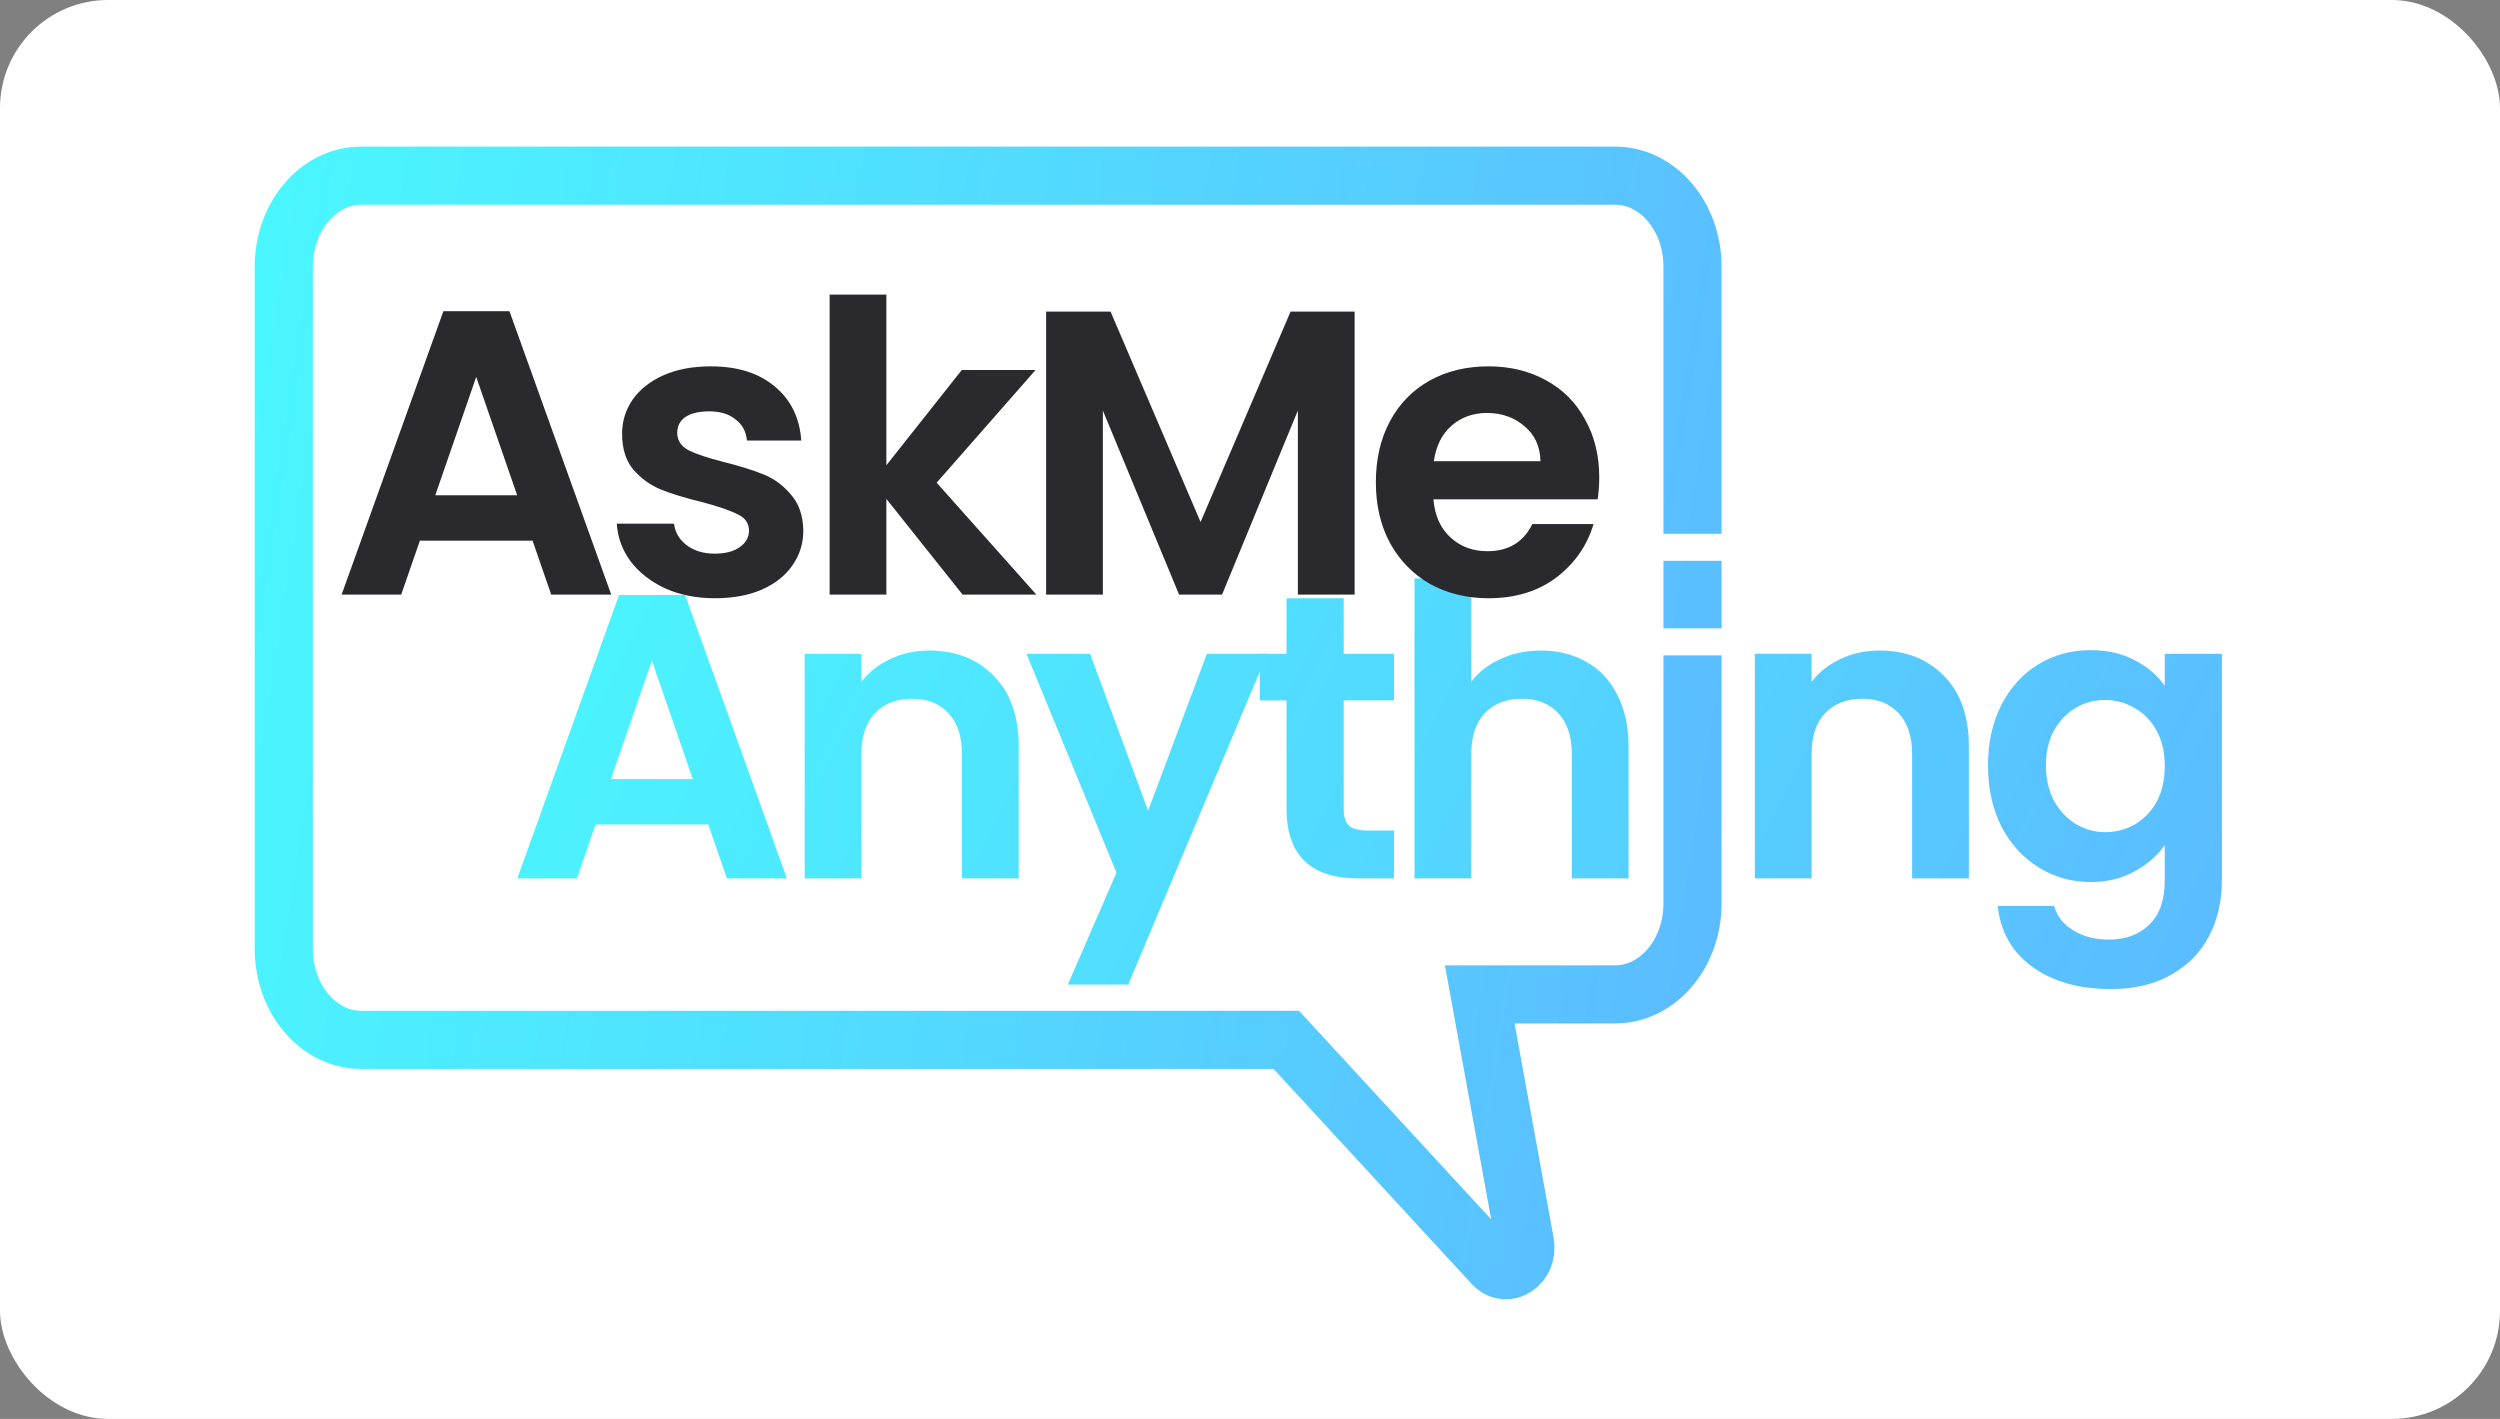 <svg width="185" height="105" viewBox="0 0 185 105" fill="none" xmlns="http://www.w3.org/2000/svg">
<rect x="0" y="0" width="185" height="105" fill="#808080" stroke="none"/>
<rect width="185" height="105" rx="8" fill="white"/>
<path d="M52.41 61.01H44.07L42.69 65H38.28L45.81 44.03H50.7L58.23 65H53.79L52.41 61.01ZM51.27 57.65L48.24 48.89L45.21 57.65H51.27Z" fill="url(#paint0_linear)"/>
<path d="M68.755 48.14C70.735 48.14 72.335 48.77 73.555 50.03C74.775 51.27 75.385 53.01 75.385 55.25V65H71.185V55.82C71.185 54.5 70.855 53.49 70.195 52.79C69.535 52.07 68.635 51.71 67.495 51.71C66.335 51.71 65.415 52.07 64.735 52.79C64.075 53.49 63.745 54.5 63.745 55.82V65H59.545V48.38H63.745V50.45C64.305 49.73 65.015 49.17 65.875 48.77C66.755 48.35 67.715 48.14 68.755 48.14Z" fill="url(#paint1_linear)"/>
<path d="M93.779 48.38L83.489 72.86H79.019L82.619 64.58L75.959 48.38H80.669L84.959 59.99L89.309 48.38H93.779Z" fill="url(#paint2_linear)"/>
<path d="M99.433 51.83V59.87C99.433 60.43 99.563 60.84 99.823 61.1C100.103 61.34 100.563 61.46 101.203 61.46H103.153V65H100.513C96.973 65 95.203 63.28 95.203 59.84V51.83H93.223V48.38H95.203V44.27H99.433V48.38H103.153V51.83H99.433Z" fill="url(#paint3_linear)"/>
<path d="M114.034 48.14C115.294 48.14 116.414 48.42 117.394 48.98C118.374 49.52 119.134 50.33 119.674 51.41C120.234 52.47 120.514 53.75 120.514 55.25V65H116.314V55.82C116.314 54.5 115.984 53.49 115.324 52.79C114.664 52.07 113.764 51.71 112.624 51.71C111.464 51.71 110.544 52.07 109.864 52.79C109.204 53.49 108.874 54.5 108.874 55.82V65H104.674V42.8H108.874V50.45C109.414 49.73 110.134 49.17 111.034 48.77C111.934 48.35 112.934 48.14 114.034 48.14Z" fill="url(#paint4_linear)"/>
<path d="M139.067 48.14C141.047 48.14 142.647 48.77 143.867 50.03C145.087 51.27 145.697 53.01 145.697 55.25V65H141.497V55.82C141.497 54.5 141.167 53.49 140.507 52.79C139.847 52.07 138.947 51.71 137.807 51.71C136.647 51.71 135.727 52.07 135.047 52.79C134.387 53.49 134.057 54.5 134.057 55.82V65H129.857V48.38H134.057V50.45C134.617 49.73 135.327 49.17 136.187 48.77C137.067 48.35 138.027 48.14 139.067 48.14Z" fill="url(#paint5_linear)"/>
<path d="M154.701 48.11C155.941 48.11 157.031 48.36 157.971 48.86C158.911 49.34 159.651 49.97 160.191 50.75V48.38H164.421V65.12C164.421 66.66 164.111 68.03 163.491 69.23C162.871 70.45 161.941 71.41 160.701 72.11C159.461 72.83 157.961 73.19 156.201 73.19C153.841 73.19 151.901 72.64 150.381 71.54C148.881 70.44 148.031 68.94 147.831 67.04H152.001C152.221 67.8 152.691 68.4 153.411 68.84C154.151 69.3 155.041 69.53 156.081 69.53C157.301 69.53 158.291 69.16 159.051 68.42C159.811 67.7 160.191 66.6 160.191 65.12V62.54C159.651 63.32 158.901 63.97 157.941 64.49C157.001 65.01 155.921 65.27 154.701 65.27C153.301 65.27 152.021 64.91 150.861 64.19C149.701 63.47 148.781 62.46 148.101 61.16C147.441 59.84 147.111 58.33 147.111 56.63C147.111 54.95 147.441 53.46 148.101 52.16C148.781 50.86 149.691 49.86 150.831 49.16C151.991 48.46 153.281 48.11 154.701 48.11ZM160.191 56.69C160.191 55.67 159.991 54.8 159.591 54.08C159.191 53.34 158.651 52.78 157.971 52.4C157.291 52 156.561 51.8 155.781 51.8C155.001 51.8 154.281 51.99 153.621 52.37C152.961 52.75 152.421 53.31 152.001 54.05C151.601 54.77 151.401 55.63 151.401 56.63C151.401 57.63 151.601 58.51 152.001 59.27C152.421 60.01 152.961 60.58 153.621 60.98C154.301 61.38 155.021 61.58 155.781 61.58C156.561 61.58 157.291 61.39 157.971 61.01C158.651 60.61 159.191 60.05 159.591 59.33C159.991 58.59 160.191 57.71 160.191 56.69Z" fill="url(#paint6_linear)"/>
<path d="M39.41 40.01H31.07L29.69 44H25.28L32.81 23.03H37.7L45.23 44H40.79L39.41 40.01ZM38.27 36.65L35.24 27.89L32.21 36.65H38.27ZM52.905 44.27C51.545 44.27 50.325 44.03 49.245 43.55C48.165 43.05 47.305 42.38 46.665 41.54C46.045 40.7 45.705 39.77 45.645 38.75H49.875C49.955 39.39 50.265 39.92 50.805 40.34C51.365 40.76 52.055 40.97 52.875 40.97C53.675 40.97 54.295 40.81 54.735 40.49C55.195 40.17 55.425 39.76 55.425 39.26C55.425 38.72 55.145 38.32 54.585 38.06C54.045 37.78 53.175 37.48 51.975 37.16C50.735 36.86 49.715 36.55 48.915 36.23C48.135 35.91 47.455 35.42 46.875 34.76C46.315 34.1 46.035 33.21 46.035 32.09C46.035 31.17 46.295 30.33 46.815 29.57C47.355 28.81 48.115 28.21 49.095 27.77C50.095 27.33 51.265 27.11 52.605 27.11C54.585 27.11 56.165 27.61 57.345 28.61C58.525 29.59 59.175 30.92 59.295 32.6H55.275C55.215 31.94 54.935 31.42 54.435 31.04C53.955 30.64 53.305 30.44 52.485 30.44C51.725 30.44 51.135 30.58 50.715 30.86C50.315 31.14 50.115 31.53 50.115 32.03C50.115 32.59 50.395 33.02 50.955 33.32C51.515 33.6 52.385 33.89 53.565 34.19C54.765 34.49 55.755 34.8 56.535 35.12C57.315 35.44 57.985 35.94 58.545 36.62C59.125 37.28 59.425 38.16 59.445 39.26C59.445 40.22 59.175 41.08 58.635 41.84C58.115 42.6 57.355 43.2 56.355 43.64C55.375 44.06 54.225 44.27 52.905 44.27ZM71.232 44L65.592 36.92V44H61.392V21.8H65.592V34.43L71.172 27.38H76.632L69.312 35.72L76.692 44H71.232ZM100.242 23.06V44H96.042V30.38L90.432 44H87.252L81.612 30.38V44H77.412V23.06H82.182L88.842 38.63L95.502 23.06H100.242ZM118.344 35.33C118.344 35.93 118.304 36.47 118.224 36.95H106.074C106.174 38.15 106.594 39.09 107.334 39.77C108.074 40.45 108.984 40.79 110.064 40.79C111.624 40.79 112.734 40.12 113.394 38.78H117.924C117.444 40.38 116.524 41.7 115.164 42.74C113.804 43.76 112.134 44.27 110.154 44.27C108.554 44.27 107.114 43.92 105.834 43.22C104.574 42.5 103.584 41.49 102.864 40.19C102.164 38.89 101.814 37.39 101.814 35.69C101.814 33.97 102.164 32.46 102.864 31.16C103.564 29.86 104.544 28.86 105.804 28.16C107.064 27.46 108.514 27.11 110.154 27.11C111.734 27.11 113.144 27.45 114.384 28.13C115.644 28.81 116.614 29.78 117.294 31.04C117.994 32.28 118.344 33.71 118.344 35.33ZM113.994 34.13C113.974 33.05 113.584 32.19 112.824 31.55C112.064 30.89 111.134 30.56 110.034 30.56C108.994 30.56 108.114 30.88 107.394 31.52C106.694 32.14 106.264 33.01 106.104 34.13H113.994Z" fill="#29292E"/>
<path d="M125.245 48.5V66.853C125.245 70.571 122.682 73.585 119.52 73.585H109.5L112.849 91.958C113.141 93.564 111.504 94.661 110.478 93.547L95.186 76.951L26.726 76.951C23.563 76.951 21 73.937 21 70.219V66.853V28.146V19.732C21 16.014 23.563 13 26.726 13L119.52 13C122.682 13 125.245 16.014 125.245 19.732V39.5M125.245 41.5V46.5" stroke="url(#paint7_linear)" stroke-width="4.301"/>
<defs>
<linearGradient id="paint0_linear" x1="38.28" y1="42.8" x2="151.011" y2="99.74" gradientUnits="userSpaceOnUse">
<stop stop-color="#4AF6FF"/>
<stop offset="1" stop-color="#5BBBFF"/>
</linearGradient>
<linearGradient id="paint1_linear" x1="38.28" y1="42.8" x2="151.011" y2="99.74" gradientUnits="userSpaceOnUse">
<stop stop-color="#4AF6FF"/>
<stop offset="1" stop-color="#5BBBFF"/>
</linearGradient>
<linearGradient id="paint2_linear" x1="38.28" y1="42.8" x2="151.011" y2="99.74" gradientUnits="userSpaceOnUse">
<stop stop-color="#4AF6FF"/>
<stop offset="1" stop-color="#5BBBFF"/>
</linearGradient>
<linearGradient id="paint3_linear" x1="38.28" y1="42.8" x2="151.011" y2="99.74" gradientUnits="userSpaceOnUse">
<stop stop-color="#4AF6FF"/>
<stop offset="1" stop-color="#5BBBFF"/>
</linearGradient>
<linearGradient id="paint4_linear" x1="38.28" y1="42.8" x2="151.011" y2="99.74" gradientUnits="userSpaceOnUse">
<stop stop-color="#4AF6FF"/>
<stop offset="1" stop-color="#5BBBFF"/>
</linearGradient>
<linearGradient id="paint5_linear" x1="38.28" y1="42.8" x2="151.011" y2="99.74" gradientUnits="userSpaceOnUse">
<stop stop-color="#4AF6FF"/>
<stop offset="1" stop-color="#5BBBFF"/>
</linearGradient>
<linearGradient id="paint6_linear" x1="38.28" y1="42.8" x2="151.011" y2="99.74" gradientUnits="userSpaceOnUse">
<stop stop-color="#4AF6FF"/>
<stop offset="1" stop-color="#5BBBFF"/>
</linearGradient>
<linearGradient id="paint7_linear" x1="21" y1="13" x2="135.131" y2="30.874" gradientUnits="userSpaceOnUse">
<stop stop-color="#4AF6FF"/>
<stop offset="1" stop-color="#5BBBFF"/>
</linearGradient>
</defs>
</svg>
